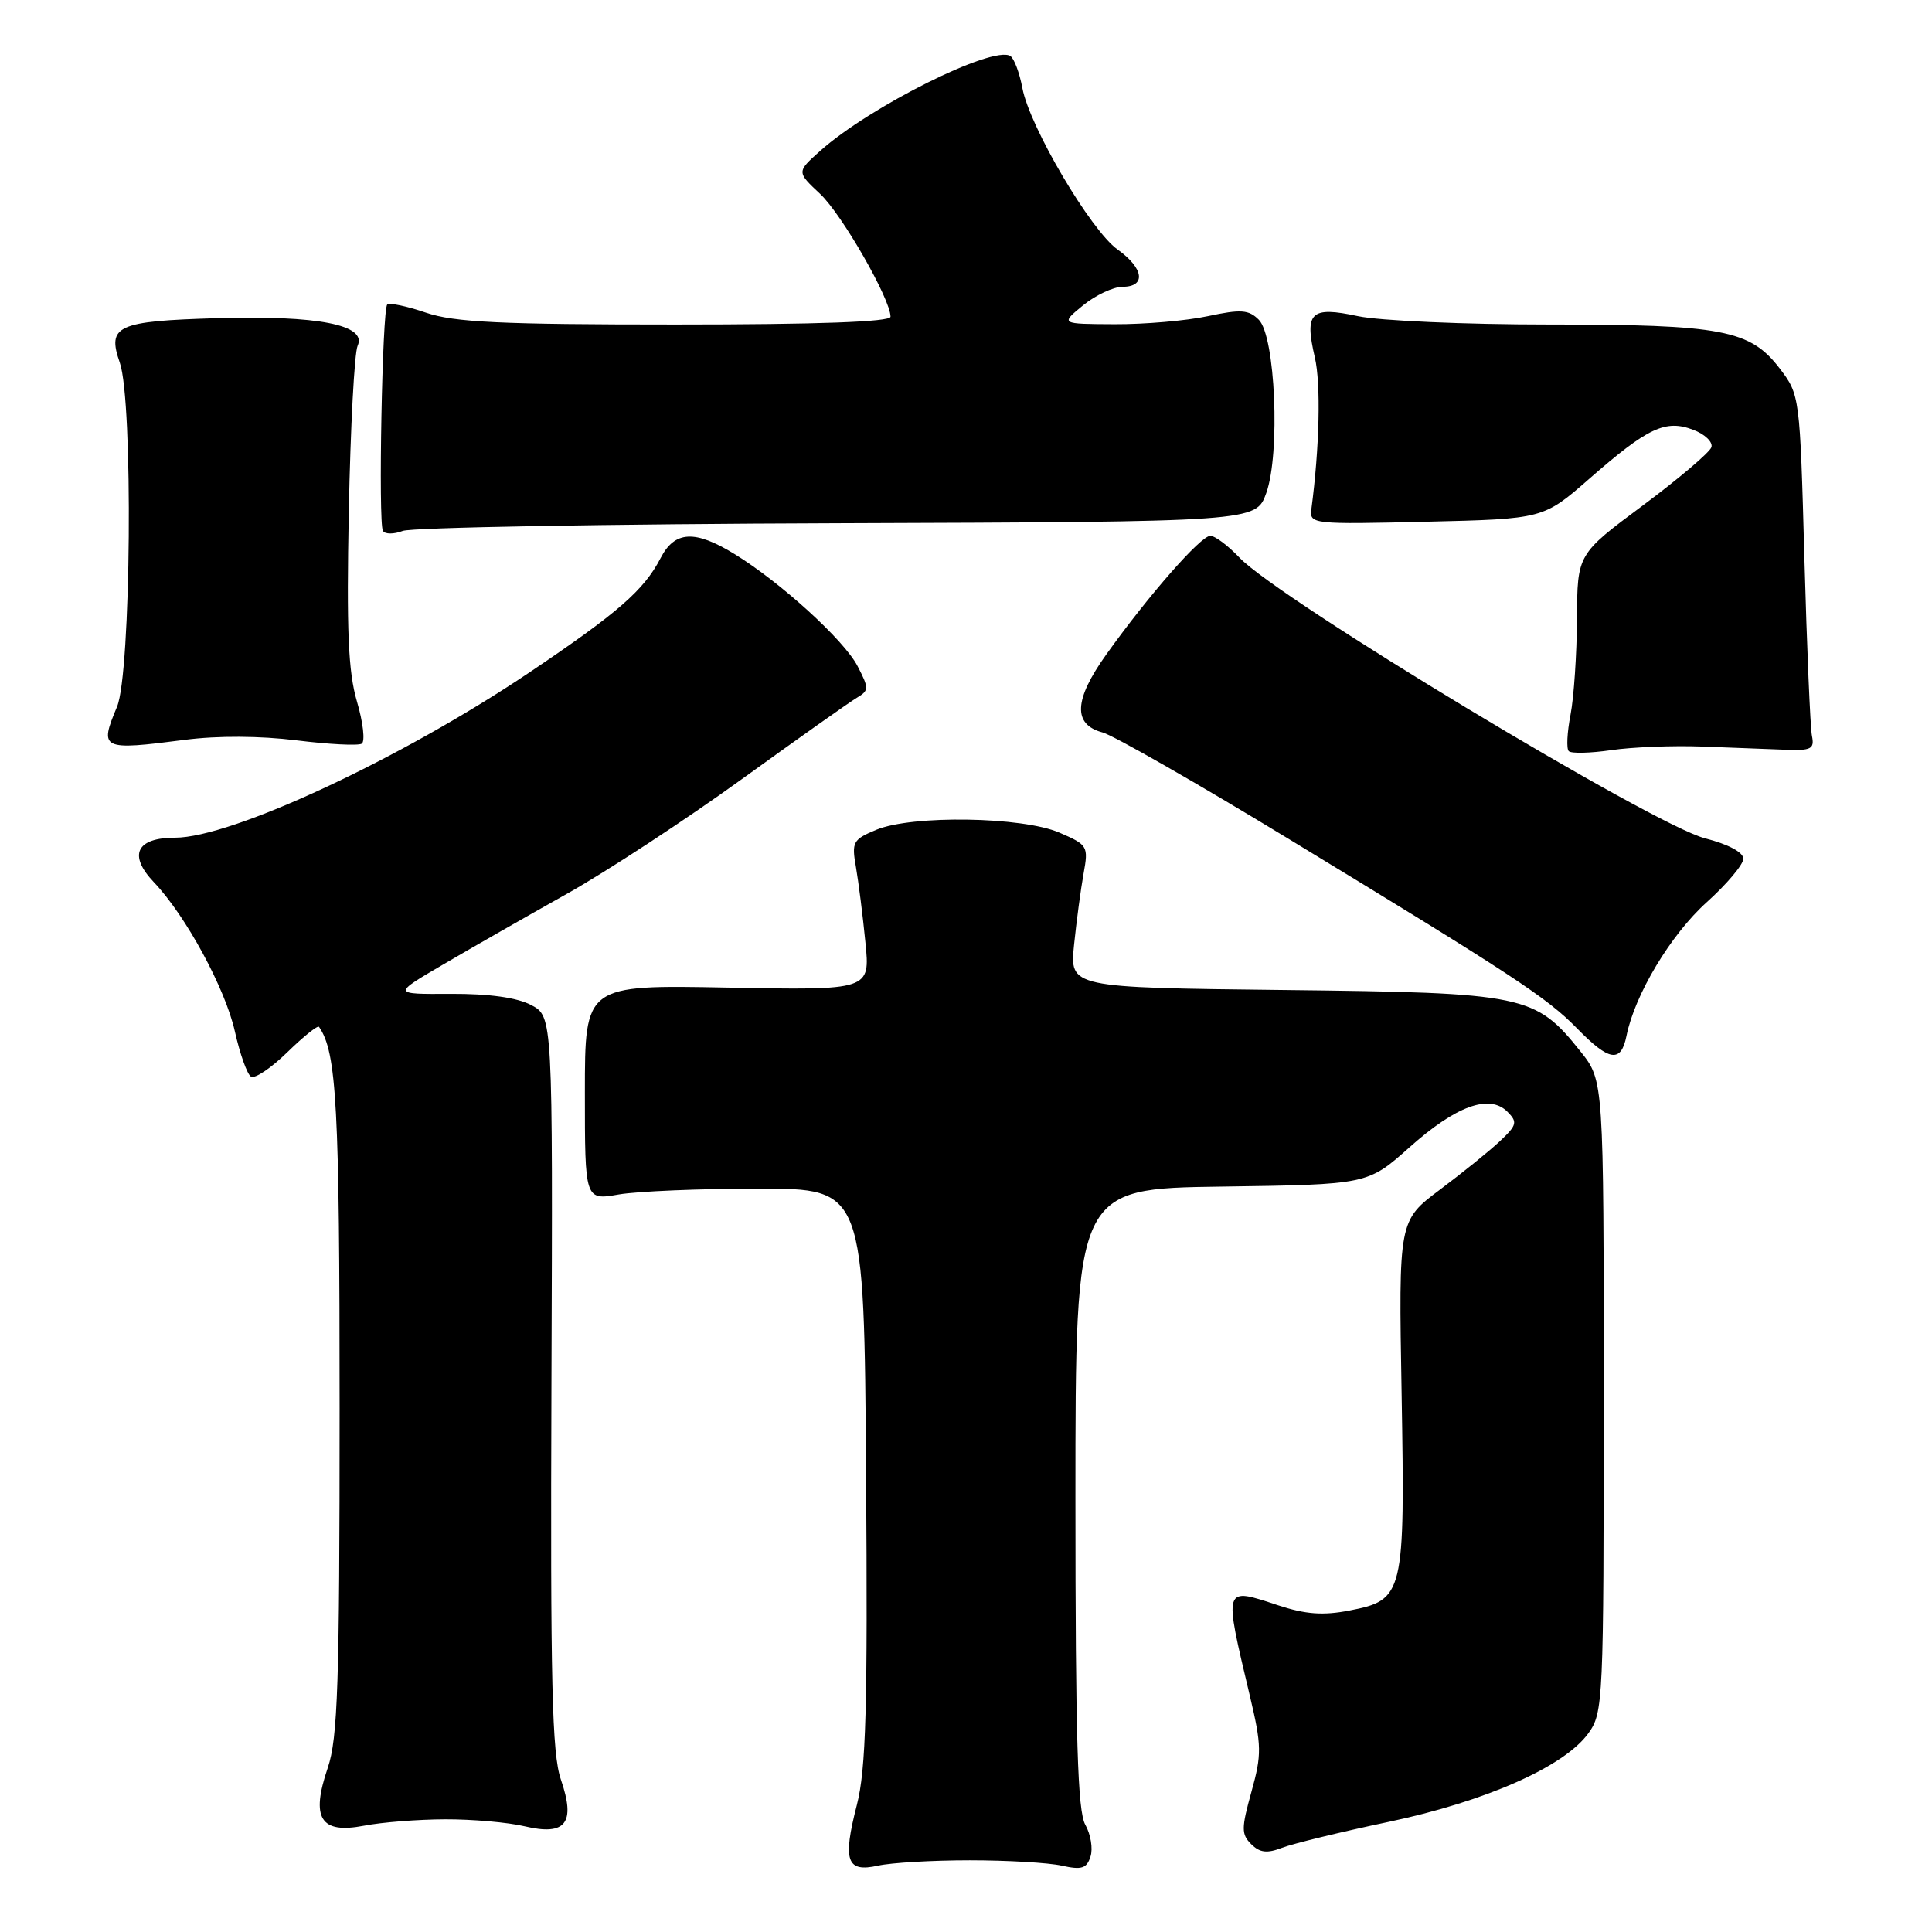 <?xml version="1.0" encoding="UTF-8" standalone="no"?>
<!DOCTYPE svg PUBLIC "-//W3C//DTD SVG 1.1//EN" "http://www.w3.org/Graphics/SVG/1.1/DTD/svg11.dtd" >
<svg xmlns="http://www.w3.org/2000/svg" xmlns:xlink="http://www.w3.org/1999/xlink" version="1.1" viewBox="0 0 256 256">
 <g >
 <path fill="currentColor"
d=" M 128.50 246.50 C 133.45 246.50 138.94 246.82 140.69 247.21 C 143.33 247.80 143.99 247.59 144.50 246.00 C 144.84 244.94 144.52 243.05 143.81 241.79 C 142.79 240.01 142.50 230.39 142.50 198.50 C 142.50 157.50 142.50 157.50 161.86 157.23 C 181.23 156.96 181.23 156.96 186.76 152.03 C 192.93 146.52 197.35 144.92 199.74 147.31 C 201.10 148.67 201.00 149.08 198.79 151.17 C 197.44 152.45 193.85 155.35 190.82 157.62 C 185.32 161.74 185.32 161.74 185.72 184.62 C 186.18 211.34 186.02 212.00 178.82 213.40 C 175.33 214.08 173.01 213.91 169.39 212.72 C 162.04 210.30 162.13 210.03 165.62 224.74 C 167.18 231.33 167.20 232.46 165.82 237.43 C 164.48 242.25 164.47 243.05 165.79 244.36 C 166.93 245.50 167.89 245.61 169.89 244.84 C 171.32 244.29 177.68 242.74 184.00 241.41 C 196.89 238.69 207.28 234.08 210.46 229.68 C 212.44 226.94 212.50 225.54 212.50 185.02 C 212.50 143.19 212.50 143.19 209.44 139.34 C 203.43 131.81 202.12 131.54 170.12 131.18 C 141.74 130.86 141.74 130.86 142.32 125.18 C 142.64 122.06 143.21 117.81 143.58 115.75 C 144.24 112.13 144.13 111.95 140.38 110.33 C 135.47 108.21 120.87 107.98 116.12 109.95 C 113.01 111.24 112.83 111.57 113.42 114.91 C 113.76 116.89 114.33 121.36 114.67 124.86 C 115.31 131.22 115.31 131.22 96.40 130.86 C 77.50 130.50 77.50 130.50 77.50 144.77 C 77.50 159.05 77.50 159.05 82.00 158.27 C 84.47 157.85 92.80 157.50 100.50 157.50 C 114.50 157.50 114.50 157.50 114.76 195.43 C 114.98 226.38 114.75 234.42 113.54 239.16 C 111.63 246.59 112.18 248.14 116.34 247.21 C 118.08 246.82 123.55 246.50 128.50 246.50 Z  M 59.00 241.07 C 62.58 241.06 67.30 241.47 69.50 241.99 C 74.98 243.29 76.31 241.58 74.32 235.80 C 73.14 232.38 72.92 223.01 73.07 183.16 C 73.25 134.69 73.25 134.69 70.38 133.17 C 68.49 132.18 64.82 131.67 59.74 131.69 C 51.98 131.74 51.98 131.74 58.74 127.79 C 62.46 125.61 69.83 121.40 75.13 118.43 C 80.43 115.45 90.84 108.63 98.27 103.26 C 105.70 97.89 112.57 93.03 113.53 92.46 C 115.16 91.49 115.16 91.22 113.64 88.28 C 111.87 84.84 103.47 77.19 97.36 73.43 C 92.06 70.17 89.40 70.32 87.52 73.97 C 85.32 78.21 81.89 81.20 70.09 89.14 C 53.15 100.53 30.70 111.00 23.19 111.00 C 18.05 111.00 16.97 113.31 20.40 116.91 C 24.62 121.34 29.85 130.98 31.12 136.66 C 31.79 139.65 32.75 142.35 33.26 142.66 C 33.77 142.97 35.93 141.52 38.07 139.43 C 40.21 137.34 42.10 135.83 42.27 136.06 C 44.62 139.45 45.00 146.51 45.00 186.64 C 45.00 223.11 44.76 230.34 43.43 234.25 C 41.15 240.93 42.46 243.03 48.22 241.92 C 50.57 241.46 55.42 241.08 59.00 241.07 Z  M 215.52 137.25 C 216.62 131.77 221.39 123.84 226.14 119.56 C 228.81 117.16 231.00 114.56 231.00 113.79 C 231.00 112.93 229.00 111.87 225.92 111.08 C 219.07 109.32 169.43 79.39 164.23 73.88 C 162.73 72.30 161.00 71.00 160.37 71.00 C 159.10 71.00 152.20 78.87 146.59 86.72 C 142.29 92.73 142.14 96.00 146.09 97.05 C 147.51 97.43 158.54 103.73 170.59 111.06 C 200.50 129.24 204.96 132.16 209.00 136.30 C 213.25 140.64 214.79 140.87 215.52 137.25 Z  M 225.50 98.92 C 229.35 99.07 234.30 99.25 236.50 99.34 C 240.01 99.48 240.45 99.25 240.09 97.50 C 239.87 96.40 239.42 85.79 239.09 73.92 C 238.50 52.51 238.48 52.31 235.84 48.85 C 231.91 43.70 228.22 43.00 205.18 43.00 C 194.14 43.00 182.77 42.50 179.93 41.89 C 173.67 40.55 172.83 41.36 174.22 47.35 C 175.04 50.85 174.84 59.32 173.76 67.50 C 173.51 69.44 173.97 69.49 189.00 69.13 C 204.50 68.76 204.50 68.76 210.60 63.43 C 218.35 56.65 220.69 55.55 224.36 56.95 C 225.90 57.53 226.99 58.57 226.77 59.26 C 226.55 59.94 222.47 63.41 217.69 66.97 C 209.00 73.43 209.00 73.43 208.96 81.97 C 208.93 86.66 208.55 92.40 208.10 94.72 C 207.65 97.05 207.54 99.21 207.87 99.53 C 208.19 99.86 210.72 99.80 213.48 99.40 C 216.24 98.99 221.65 98.78 225.50 98.92 Z  M 24.50 98.03 C 28.83 97.47 34.47 97.50 39.29 98.10 C 43.57 98.63 47.46 98.83 47.93 98.54 C 48.40 98.25 48.12 95.74 47.30 92.96 C 46.14 89.01 45.91 83.53 46.22 67.71 C 46.44 56.59 46.96 46.74 47.39 45.81 C 48.66 43.05 42.11 41.77 28.77 42.16 C 15.48 42.55 14.16 43.15 15.88 48.07 C 17.66 53.20 17.37 89.18 15.51 93.64 C 13.13 99.32 13.42 99.46 24.50 98.03 Z  M 110.96 69.33 C 166.42 69.14 166.42 69.14 167.79 65.32 C 169.66 60.07 168.99 44.56 166.80 42.37 C 165.46 41.03 164.43 40.96 160.06 41.89 C 157.22 42.50 151.66 42.98 147.70 42.96 C 140.50 42.93 140.50 42.93 143.50 40.47 C 145.15 39.12 147.51 38.01 148.75 38.00 C 151.90 38.00 151.57 35.54 148.08 33.06 C 144.54 30.54 136.42 16.78 135.47 11.67 C 135.09 9.64 134.37 7.73 133.87 7.42 C 131.55 5.99 115.25 14.12 108.68 19.99 C 105.56 22.78 105.56 22.78 108.66 25.68 C 111.54 28.37 118.00 39.64 118.00 41.97 C 118.00 42.65 108.37 43.00 89.53 43.00 C 66.28 43.00 60.22 42.71 56.44 41.43 C 53.89 40.56 51.59 40.08 51.31 40.36 C 50.65 41.02 50.11 69.26 50.74 70.34 C 51.01 70.80 52.19 70.80 53.36 70.35 C 54.54 69.89 80.46 69.43 110.96 69.33 Z "/>
</g>
</svg>